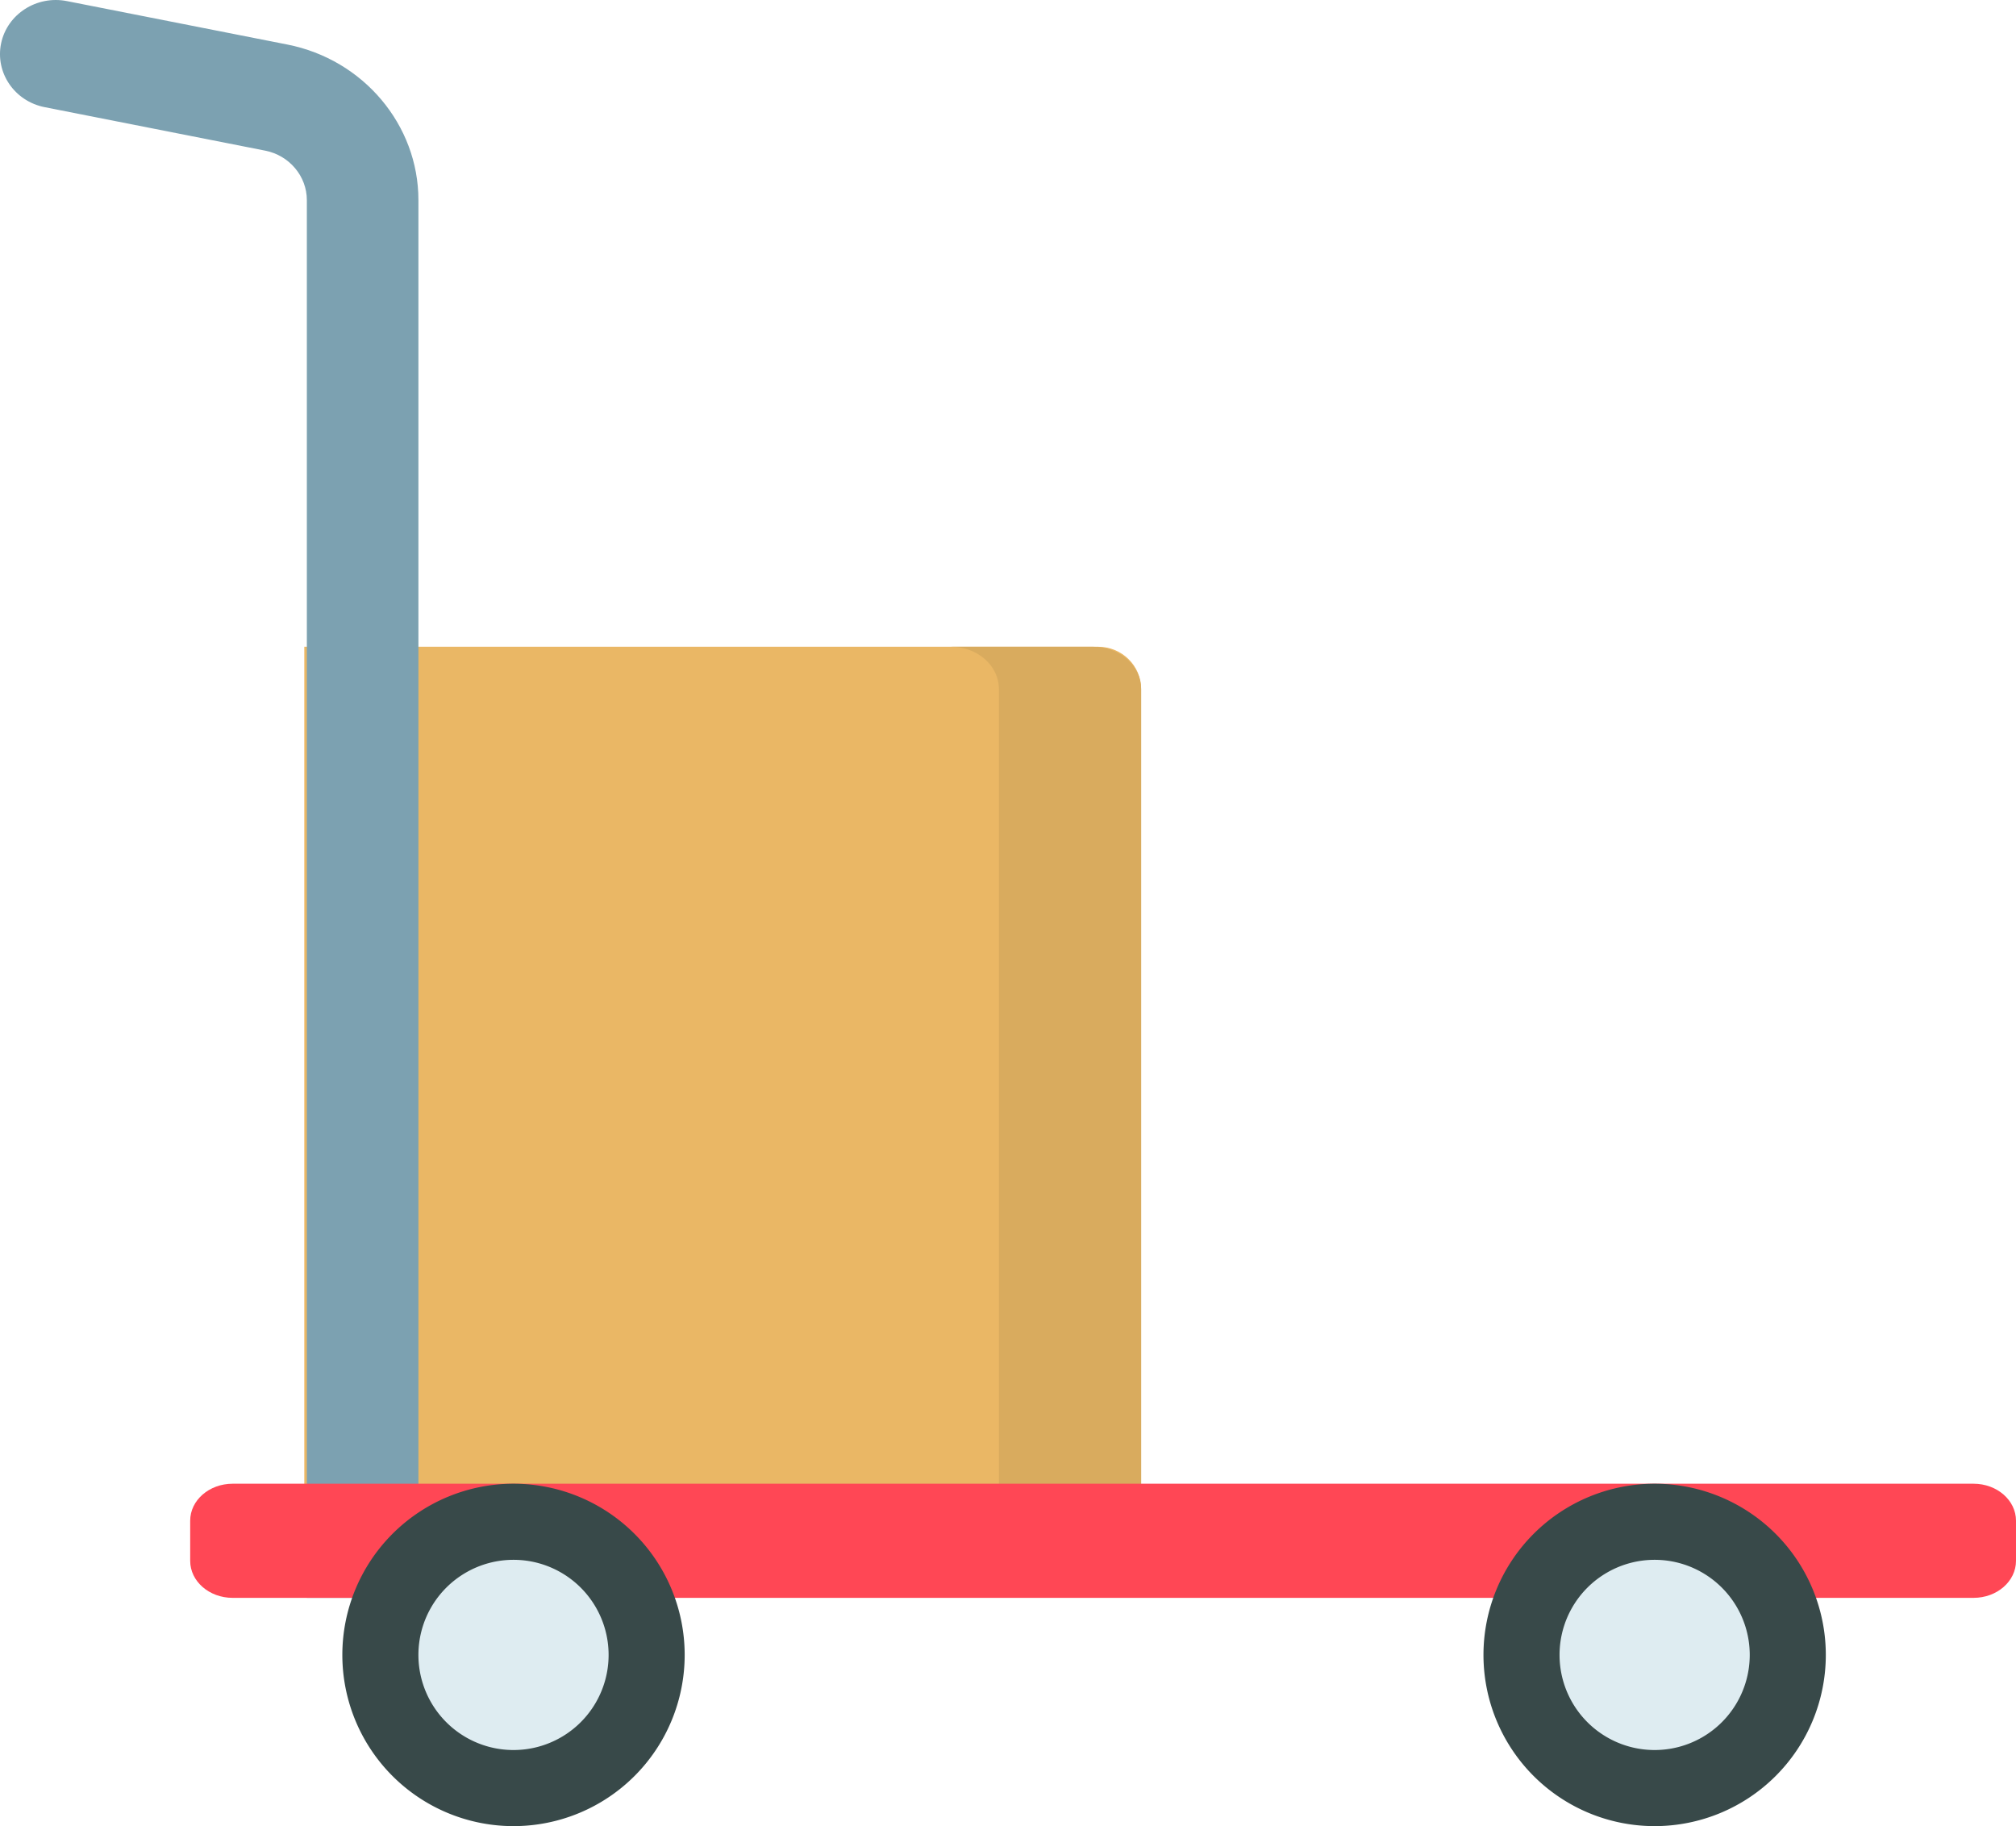 <svg width="53" height="48" xmlns="http://www.w3.org/2000/svg"><g fill-rule="nonzero" fill="none"><path d="M30 41H8V17h20.87c.624 0 1.13.497 1.13 1.111V41z" fill="#EAB765"/><path d="M28.739 17H25c.697 0 1.261.497 1.261 1.111V41H30V18.111c0-.614-.565-1.111-1.261-1.111z" fill="#D9AB5E"/><path d="M8.067 5.258V42H11V5.258c0-1.975-1.448-3.694-3.444-4.087L1.76.029C.965-.128.19.37.029 1.14c-.16.77.352 1.521 1.146 1.677L6.973 3.96c.634.125 1.094.672 1.094 1.3z" fill="#7CA1B1"/><path d="M51.884 42H6.116C5.5 42 5 41.565 5 41.028v-1.056c0-.537.5-.972 1.116-.972h45.768c.616 0 1.116.435 1.116.972v1.056c0 .537-.5.972-1.116.972z" fill="#FF4755"/><path d="M18 43.5a4.5 4.5 0 1 1-9 0 4.5 4.5 0 0 1 9 0z" fill="#384949"/><path d="M16 43.5a2.5 2.5 0 1 1-5 0 2.5 2.5 0 0 1 5 0z" fill="#DEECF1"/><path d="M48 43.5a4.5 4.5 0 1 1-9 0 4.5 4.5 0 0 1 9 0z" fill="#384949"/><path d="M46 43.5a2.5 2.5 0 1 1-5 0 2.5 2.5 0 0 1 5 0z" fill="#DEECF1"/></g></svg>